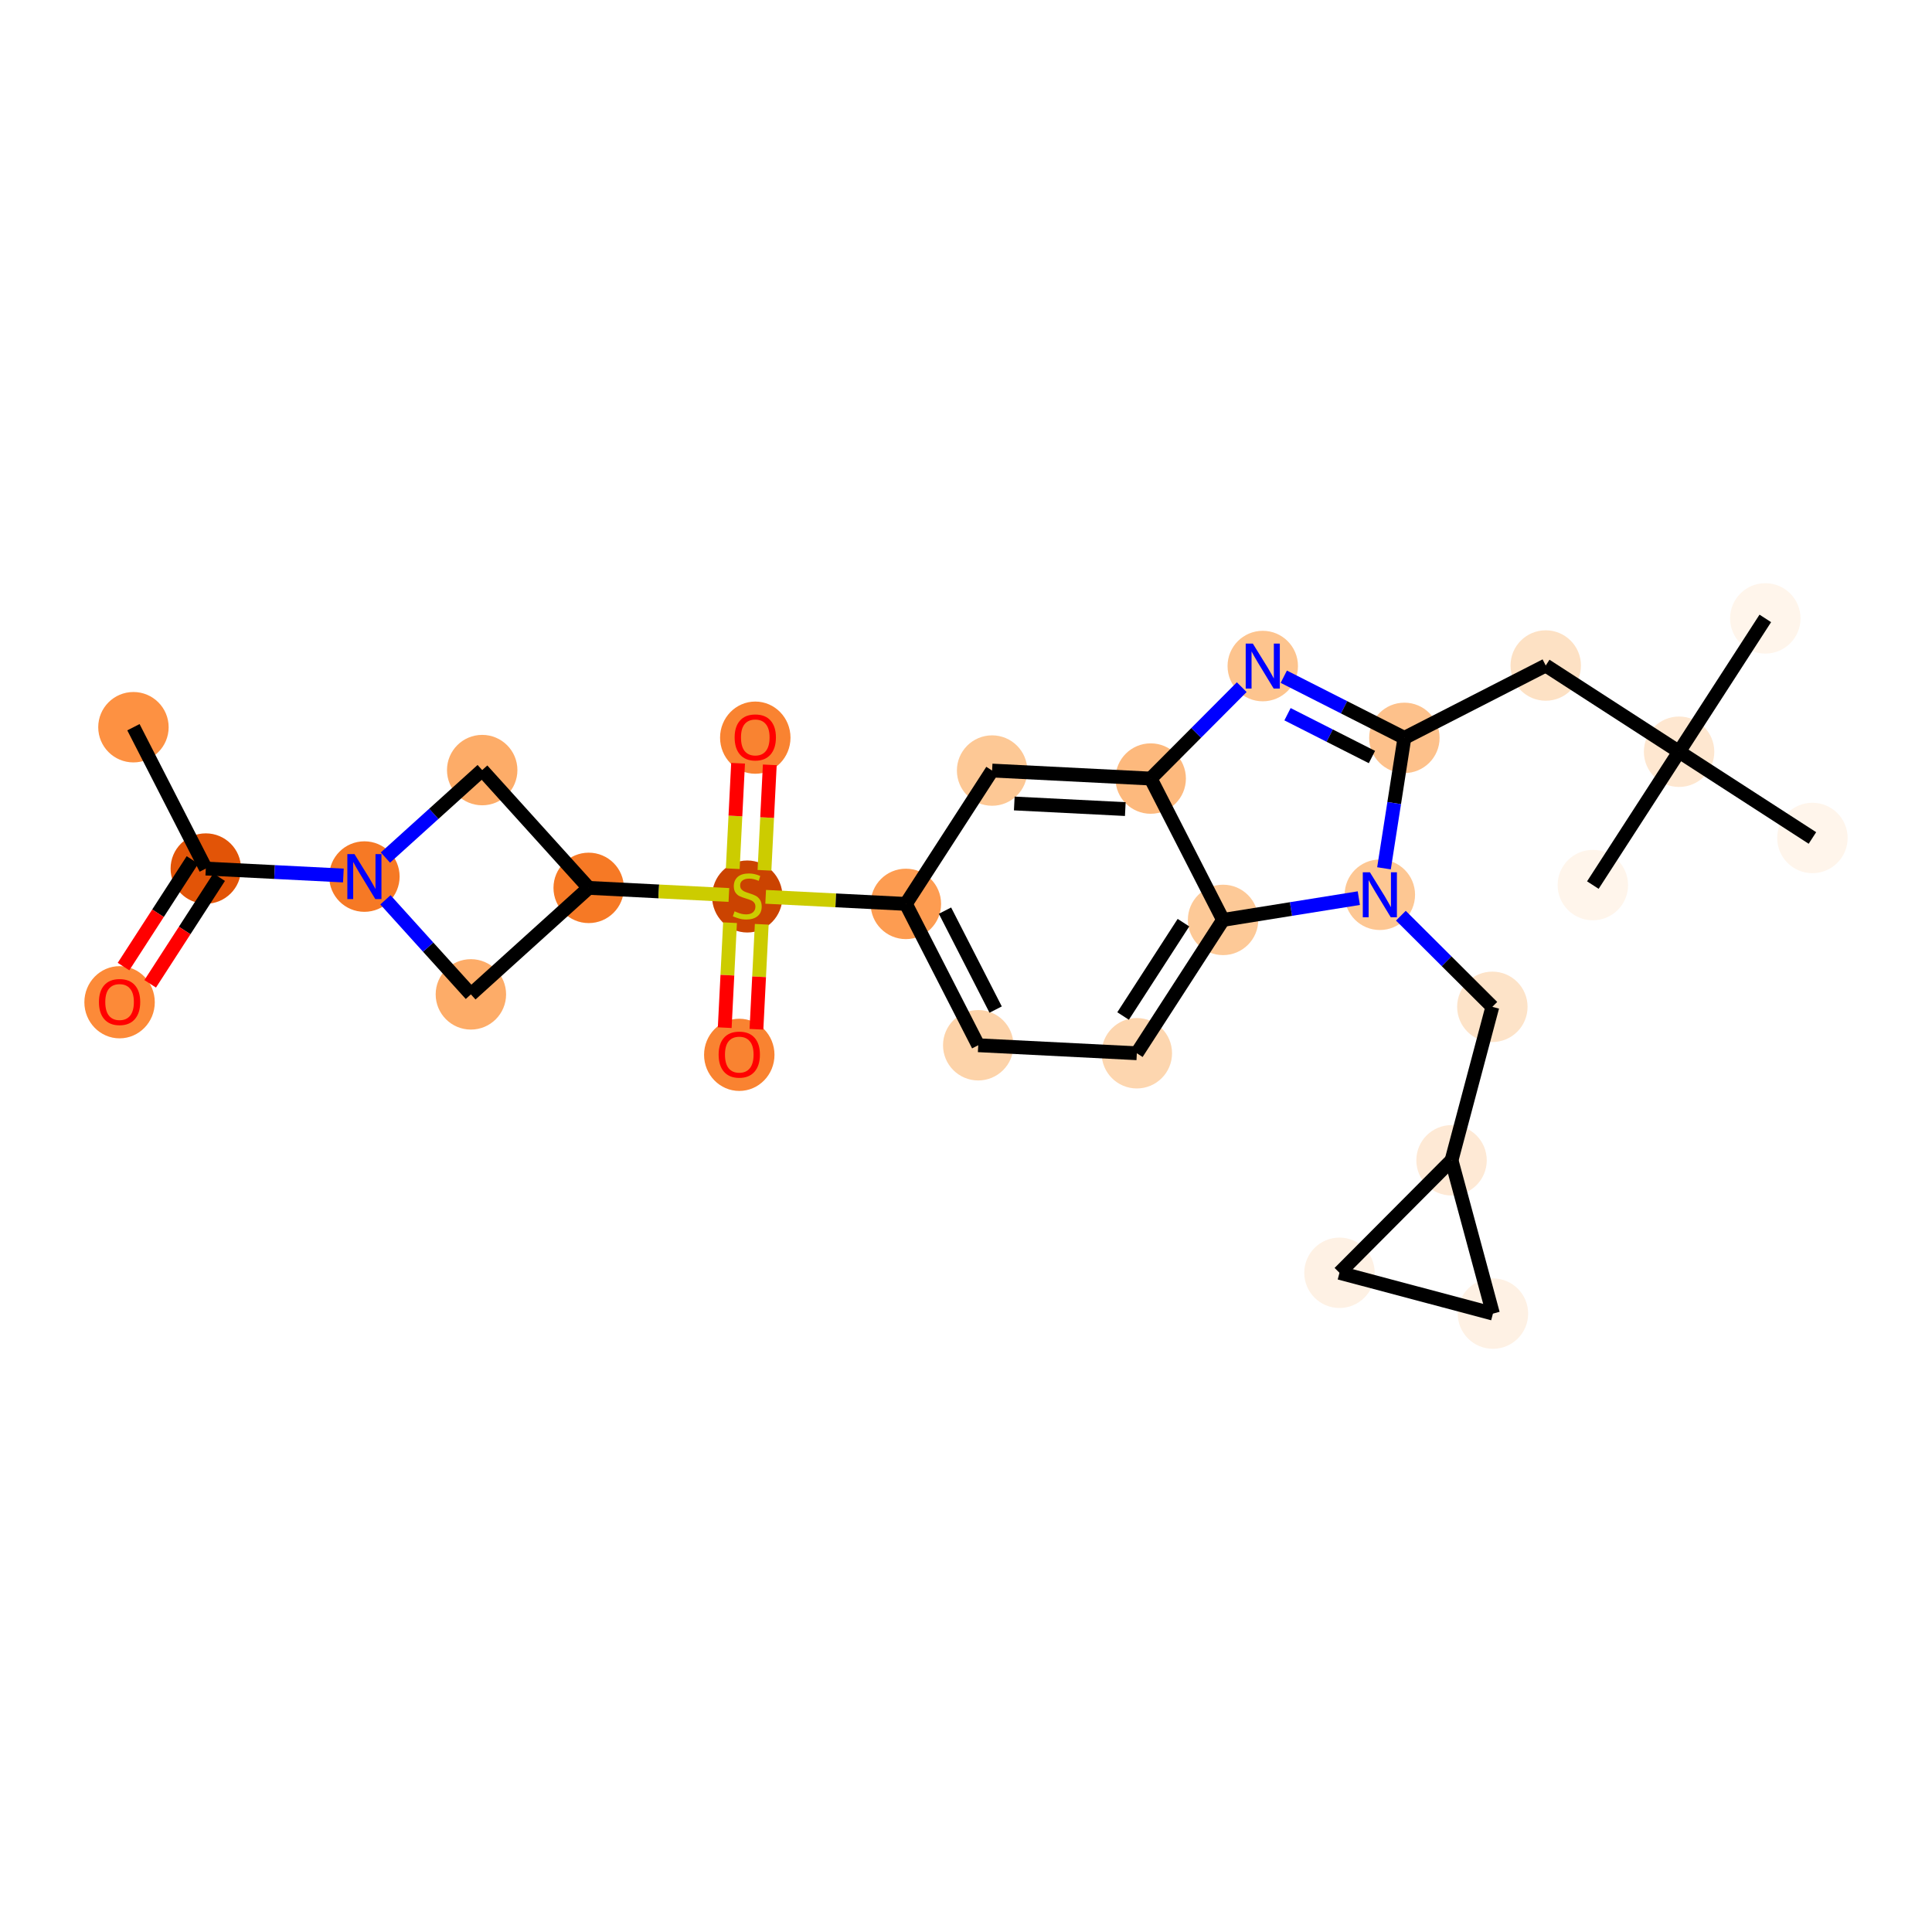 <?xml version='1.0' encoding='iso-8859-1'?>
<svg version='1.1' baseProfile='full'
              xmlns='http://www.w3.org/2000/svg'
                      xmlns:rdkit='http://www.rdkit.org/xml'
                      xmlns:xlink='http://www.w3.org/1999/xlink'
                  xml:space='preserve'
width='280px' height='280px' viewBox='0 0 280 280'>
<!-- END OF HEADER -->
<rect style='opacity:1.0;fill:#FFFFFF;stroke:none' width='280' height='280' x='0' y='0'> </rect>
<ellipse cx='19.339' cy='105.393' rx='4.603' ry='4.603'  style='fill:#FD9142;fill-rule:evenodd;stroke:#FD9142;stroke-width:1.0px;stroke-linecap:butt;stroke-linejoin:miter;stroke-opacity:1' />
<ellipse cx='29.827' cy='125.879' rx='4.603' ry='4.603'  style='fill:#E25407;fill-rule:evenodd;stroke:#E25407;stroke-width:1.0px;stroke-linecap:butt;stroke-linejoin:miter;stroke-opacity:1' />
<ellipse cx='17.33' cy='145.254' rx='4.603' ry='4.732'  style='fill:#FC8A38;fill-rule:evenodd;stroke:#FC8A38;stroke-width:1.0px;stroke-linecap:butt;stroke-linejoin:miter;stroke-opacity:1' />
<ellipse cx='52.812' cy='127.039' rx='4.603' ry='4.609'  style='fill:#F67925;fill-rule:evenodd;stroke:#F67925;stroke-width:1.0px;stroke-linecap:butt;stroke-linejoin:miter;stroke-opacity:1' />
<ellipse cx='69.884' cy='111.607' rx='4.603' ry='4.603'  style='fill:#FDAC68;fill-rule:evenodd;stroke:#FDAC68;stroke-width:1.0px;stroke-linecap:butt;stroke-linejoin:miter;stroke-opacity:1' />
<ellipse cx='85.317' cy='128.679' rx='4.603' ry='4.603'  style='fill:#F67925;fill-rule:evenodd;stroke:#F67925;stroke-width:1.0px;stroke-linecap:butt;stroke-linejoin:miter;stroke-opacity:1' />
<ellipse cx='108.301' cy='129.927' rx='4.603' ry='4.719'  style='fill:#CB4301;fill-rule:evenodd;stroke:#CB4301;stroke-width:1.0px;stroke-linecap:butt;stroke-linejoin:miter;stroke-opacity:1' />
<ellipse cx='107.141' cy='152.875' rx='4.603' ry='4.732'  style='fill:#F98331;fill-rule:evenodd;stroke:#F98331;stroke-width:1.0px;stroke-linecap:butt;stroke-linejoin:miter;stroke-opacity:1' />
<ellipse cx='109.461' cy='106.906' rx='4.603' ry='4.732'  style='fill:#F98331;fill-rule:evenodd;stroke:#F98331;stroke-width:1.0px;stroke-linecap:butt;stroke-linejoin:miter;stroke-opacity:1' />
<ellipse cx='131.286' cy='131' rx='4.603' ry='4.603'  style='fill:#FD9C51;fill-rule:evenodd;stroke:#FD9C51;stroke-width:1.0px;stroke-linecap:butt;stroke-linejoin:miter;stroke-opacity:1' />
<ellipse cx='141.773' cy='151.485' rx='4.603' ry='4.603'  style='fill:#FDD3A9;fill-rule:evenodd;stroke:#FDD3A9;stroke-width:1.0px;stroke-linecap:butt;stroke-linejoin:miter;stroke-opacity:1' />
<ellipse cx='164.758' cy='152.645' rx='4.603' ry='4.603'  style='fill:#FDD6AF;fill-rule:evenodd;stroke:#FDD6AF;stroke-width:1.0px;stroke-linecap:butt;stroke-linejoin:miter;stroke-opacity:1' />
<ellipse cx='177.255' cy='133.32' rx='4.603' ry='4.603'  style='fill:#FDC997;fill-rule:evenodd;stroke:#FDC997;stroke-width:1.0px;stroke-linecap:butt;stroke-linejoin:miter;stroke-opacity:1' />
<ellipse cx='166.767' cy='112.835' rx='4.603' ry='4.603'  style='fill:#FDB97D;fill-rule:evenodd;stroke:#FDB97D;stroke-width:1.0px;stroke-linecap:butt;stroke-linejoin:miter;stroke-opacity:1' />
<ellipse cx='143.783' cy='111.675' rx='4.603' ry='4.603'  style='fill:#FDC895;fill-rule:evenodd;stroke:#FDC895;stroke-width:1.0px;stroke-linecap:butt;stroke-linejoin:miter;stroke-opacity:1' />
<ellipse cx='183.009' cy='96.53' rx='4.603' ry='4.609'  style='fill:#FDC48E;fill-rule:evenodd;stroke:#FDC48E;stroke-width:1.0px;stroke-linecap:butt;stroke-linejoin:miter;stroke-opacity:1' />
<ellipse cx='203.534' cy='106.939' rx='4.603' ry='4.603'  style='fill:#FDC18B;fill-rule:evenodd;stroke:#FDC18B;stroke-width:1.0px;stroke-linecap:butt;stroke-linejoin:miter;stroke-opacity:1' />
<ellipse cx='224.02' cy='96.451' rx='4.603' ry='4.603'  style='fill:#FDE1C4;fill-rule:evenodd;stroke:#FDE1C4;stroke-width:1.0px;stroke-linecap:butt;stroke-linejoin:miter;stroke-opacity:1' />
<ellipse cx='243.345' cy='108.948' rx='4.603' ry='4.603'  style='fill:#FEE7D0;fill-rule:evenodd;stroke:#FEE7D0;stroke-width:1.0px;stroke-linecap:butt;stroke-linejoin:miter;stroke-opacity:1' />
<ellipse cx='255.842' cy='89.623' rx='4.603' ry='4.603'  style='fill:#FFF5EB;fill-rule:evenodd;stroke:#FFF5EB;stroke-width:1.0px;stroke-linecap:butt;stroke-linejoin:miter;stroke-opacity:1' />
<ellipse cx='230.848' cy='128.273' rx='4.603' ry='4.603'  style='fill:#FFF5EB;fill-rule:evenodd;stroke:#FFF5EB;stroke-width:1.0px;stroke-linecap:butt;stroke-linejoin:miter;stroke-opacity:1' />
<ellipse cx='262.67' cy='121.445' rx='4.603' ry='4.603'  style='fill:#FFF5EB;fill-rule:evenodd;stroke:#FFF5EB;stroke-width:1.0px;stroke-linecap:butt;stroke-linejoin:miter;stroke-opacity:1' />
<ellipse cx='199.978' cy='129.676' rx='4.603' ry='4.609'  style='fill:#FDC793;fill-rule:evenodd;stroke:#FDC793;stroke-width:1.0px;stroke-linecap:butt;stroke-linejoin:miter;stroke-opacity:1' />
<ellipse cx='216.283' cy='145.918' rx='4.603' ry='4.603'  style='fill:#FDE3C8;fill-rule:evenodd;stroke:#FDE3C8;stroke-width:1.0px;stroke-linecap:butt;stroke-linejoin:miter;stroke-opacity:1' />
<ellipse cx='210.369' cy='168.159' rx='4.603' ry='4.603'  style='fill:#FEE9D5;fill-rule:evenodd;stroke:#FEE9D5;stroke-width:1.0px;stroke-linecap:butt;stroke-linejoin:miter;stroke-opacity:1' />
<ellipse cx='216.368' cy='190.377' rx='4.603' ry='4.603'  style='fill:#FEF1E4;fill-rule:evenodd;stroke:#FEF1E4;stroke-width:1.0px;stroke-linecap:butt;stroke-linejoin:miter;stroke-opacity:1' />
<ellipse cx='194.127' cy='184.463' rx='4.603' ry='4.603'  style='fill:#FEF1E4;fill-rule:evenodd;stroke:#FEF1E4;stroke-width:1.0px;stroke-linecap:butt;stroke-linejoin:miter;stroke-opacity:1' />
<ellipse cx='68.244' cy='144.112' rx='4.603' ry='4.603'  style='fill:#FDAC68;fill-rule:evenodd;stroke:#FDAC68;stroke-width:1.0px;stroke-linecap:butt;stroke-linejoin:miter;stroke-opacity:1' />
<path class='bond-0 atom-0 atom-1' d='M 19.339,105.393 L 29.827,125.879' style='fill:none;fill-rule:evenodd;stroke:#000000;stroke-width:2.0px;stroke-linecap:butt;stroke-linejoin:miter;stroke-opacity:1' />
<path class='bond-1 atom-1 atom-2' d='M 27.895,124.629 L 22.898,132.356' style='fill:none;fill-rule:evenodd;stroke:#000000;stroke-width:2.0px;stroke-linecap:butt;stroke-linejoin:miter;stroke-opacity:1' />
<path class='bond-1 atom-1 atom-2' d='M 22.898,132.356 L 17.901,140.083' style='fill:none;fill-rule:evenodd;stroke:#FF0000;stroke-width:2.0px;stroke-linecap:butt;stroke-linejoin:miter;stroke-opacity:1' />
<path class='bond-1 atom-1 atom-2' d='M 31.759,127.128 L 26.763,134.855' style='fill:none;fill-rule:evenodd;stroke:#000000;stroke-width:2.0px;stroke-linecap:butt;stroke-linejoin:miter;stroke-opacity:1' />
<path class='bond-1 atom-1 atom-2' d='M 26.763,134.855 L 21.766,142.583' style='fill:none;fill-rule:evenodd;stroke:#FF0000;stroke-width:2.0px;stroke-linecap:butt;stroke-linejoin:miter;stroke-opacity:1' />
<path class='bond-2 atom-1 atom-3' d='M 29.827,125.879 L 39.796,126.382' style='fill:none;fill-rule:evenodd;stroke:#000000;stroke-width:2.0px;stroke-linecap:butt;stroke-linejoin:miter;stroke-opacity:1' />
<path class='bond-2 atom-1 atom-3' d='M 39.796,126.382 L 49.764,126.885' style='fill:none;fill-rule:evenodd;stroke:#0000FF;stroke-width:2.0px;stroke-linecap:butt;stroke-linejoin:miter;stroke-opacity:1' />
<path class='bond-3 atom-3 atom-4' d='M 55.859,124.285 L 62.871,117.946' style='fill:none;fill-rule:evenodd;stroke:#0000FF;stroke-width:2.0px;stroke-linecap:butt;stroke-linejoin:miter;stroke-opacity:1' />
<path class='bond-3 atom-3 atom-4' d='M 62.871,117.946 L 69.884,111.607' style='fill:none;fill-rule:evenodd;stroke:#000000;stroke-width:2.0px;stroke-linecap:butt;stroke-linejoin:miter;stroke-opacity:1' />
<path class='bond-27 atom-27 atom-3' d='M 68.244,144.112 L 62.051,137.261' style='fill:none;fill-rule:evenodd;stroke:#000000;stroke-width:2.0px;stroke-linecap:butt;stroke-linejoin:miter;stroke-opacity:1' />
<path class='bond-27 atom-27 atom-3' d='M 62.051,137.261 L 55.859,130.41' style='fill:none;fill-rule:evenodd;stroke:#0000FF;stroke-width:2.0px;stroke-linecap:butt;stroke-linejoin:miter;stroke-opacity:1' />
<path class='bond-4 atom-4 atom-5' d='M 69.884,111.607 L 85.317,128.679' style='fill:none;fill-rule:evenodd;stroke:#000000;stroke-width:2.0px;stroke-linecap:butt;stroke-linejoin:miter;stroke-opacity:1' />
<path class='bond-5 atom-5 atom-6' d='M 85.317,128.679 L 95.476,129.192' style='fill:none;fill-rule:evenodd;stroke:#000000;stroke-width:2.0px;stroke-linecap:butt;stroke-linejoin:miter;stroke-opacity:1' />
<path class='bond-5 atom-5 atom-6' d='M 95.476,129.192 L 105.636,129.705' style='fill:none;fill-rule:evenodd;stroke:#CCCC00;stroke-width:2.0px;stroke-linecap:butt;stroke-linejoin:miter;stroke-opacity:1' />
<path class='bond-26 atom-5 atom-27' d='M 85.317,128.679 L 68.244,144.112' style='fill:none;fill-rule:evenodd;stroke:#000000;stroke-width:2.0px;stroke-linecap:butt;stroke-linejoin:miter;stroke-opacity:1' />
<path class='bond-6 atom-6 atom-7' d='M 105.801,133.723 L 105.417,141.33' style='fill:none;fill-rule:evenodd;stroke:#CCCC00;stroke-width:2.0px;stroke-linecap:butt;stroke-linejoin:miter;stroke-opacity:1' />
<path class='bond-6 atom-6 atom-7' d='M 105.417,141.33 L 105.033,148.937' style='fill:none;fill-rule:evenodd;stroke:#FF0000;stroke-width:2.0px;stroke-linecap:butt;stroke-linejoin:miter;stroke-opacity:1' />
<path class='bond-6 atom-6 atom-7' d='M 110.398,133.955 L 110.014,141.562' style='fill:none;fill-rule:evenodd;stroke:#CCCC00;stroke-width:2.0px;stroke-linecap:butt;stroke-linejoin:miter;stroke-opacity:1' />
<path class='bond-6 atom-6 atom-7' d='M 110.014,141.562 L 109.63,149.169' style='fill:none;fill-rule:evenodd;stroke:#FF0000;stroke-width:2.0px;stroke-linecap:butt;stroke-linejoin:miter;stroke-opacity:1' />
<path class='bond-7 atom-6 atom-8' d='M 110.793,126.131 L 111.178,118.489' style='fill:none;fill-rule:evenodd;stroke:#CCCC00;stroke-width:2.0px;stroke-linecap:butt;stroke-linejoin:miter;stroke-opacity:1' />
<path class='bond-7 atom-6 atom-8' d='M 111.178,118.489 L 111.564,110.848' style='fill:none;fill-rule:evenodd;stroke:#FF0000;stroke-width:2.0px;stroke-linecap:butt;stroke-linejoin:miter;stroke-opacity:1' />
<path class='bond-7 atom-6 atom-8' d='M 106.196,125.899 L 106.581,118.257' style='fill:none;fill-rule:evenodd;stroke:#CCCC00;stroke-width:2.0px;stroke-linecap:butt;stroke-linejoin:miter;stroke-opacity:1' />
<path class='bond-7 atom-6 atom-8' d='M 106.581,118.257 L 106.967,110.616' style='fill:none;fill-rule:evenodd;stroke:#FF0000;stroke-width:2.0px;stroke-linecap:butt;stroke-linejoin:miter;stroke-opacity:1' />
<path class='bond-8 atom-6 atom-9' d='M 110.966,129.974 L 121.126,130.487' style='fill:none;fill-rule:evenodd;stroke:#CCCC00;stroke-width:2.0px;stroke-linecap:butt;stroke-linejoin:miter;stroke-opacity:1' />
<path class='bond-8 atom-6 atom-9' d='M 121.126,130.487 L 131.286,131' style='fill:none;fill-rule:evenodd;stroke:#000000;stroke-width:2.0px;stroke-linecap:butt;stroke-linejoin:miter;stroke-opacity:1' />
<path class='bond-9 atom-9 atom-10' d='M 131.286,131 L 141.773,151.485' style='fill:none;fill-rule:evenodd;stroke:#000000;stroke-width:2.0px;stroke-linecap:butt;stroke-linejoin:miter;stroke-opacity:1' />
<path class='bond-9 atom-9 atom-10' d='M 136.956,131.975 L 144.297,146.315' style='fill:none;fill-rule:evenodd;stroke:#000000;stroke-width:2.0px;stroke-linecap:butt;stroke-linejoin:miter;stroke-opacity:1' />
<path class='bond-28 atom-14 atom-9' d='M 143.783,111.675 L 131.286,131' style='fill:none;fill-rule:evenodd;stroke:#000000;stroke-width:2.0px;stroke-linecap:butt;stroke-linejoin:miter;stroke-opacity:1' />
<path class='bond-10 atom-10 atom-11' d='M 141.773,151.485 L 164.758,152.645' style='fill:none;fill-rule:evenodd;stroke:#000000;stroke-width:2.0px;stroke-linecap:butt;stroke-linejoin:miter;stroke-opacity:1' />
<path class='bond-11 atom-11 atom-12' d='M 164.758,152.645 L 177.255,133.32' style='fill:none;fill-rule:evenodd;stroke:#000000;stroke-width:2.0px;stroke-linecap:butt;stroke-linejoin:miter;stroke-opacity:1' />
<path class='bond-11 atom-11 atom-12' d='M 162.767,147.247 L 171.515,133.719' style='fill:none;fill-rule:evenodd;stroke:#000000;stroke-width:2.0px;stroke-linecap:butt;stroke-linejoin:miter;stroke-opacity:1' />
<path class='bond-12 atom-12 atom-13' d='M 177.255,133.32 L 166.767,112.835' style='fill:none;fill-rule:evenodd;stroke:#000000;stroke-width:2.0px;stroke-linecap:butt;stroke-linejoin:miter;stroke-opacity:1' />
<path class='bond-30 atom-22 atom-12' d='M 196.931,130.165 L 187.093,131.742' style='fill:none;fill-rule:evenodd;stroke:#0000FF;stroke-width:2.0px;stroke-linecap:butt;stroke-linejoin:miter;stroke-opacity:1' />
<path class='bond-30 atom-22 atom-12' d='M 187.093,131.742 L 177.255,133.32' style='fill:none;fill-rule:evenodd;stroke:#000000;stroke-width:2.0px;stroke-linecap:butt;stroke-linejoin:miter;stroke-opacity:1' />
<path class='bond-13 atom-13 atom-14' d='M 166.767,112.835 L 143.783,111.675' style='fill:none;fill-rule:evenodd;stroke:#000000;stroke-width:2.0px;stroke-linecap:butt;stroke-linejoin:miter;stroke-opacity:1' />
<path class='bond-13 atom-13 atom-14' d='M 163.087,117.258 L 146.998,116.446' style='fill:none;fill-rule:evenodd;stroke:#000000;stroke-width:2.0px;stroke-linecap:butt;stroke-linejoin:miter;stroke-opacity:1' />
<path class='bond-14 atom-13 atom-15' d='M 166.767,112.835 L 173.365,106.212' style='fill:none;fill-rule:evenodd;stroke:#000000;stroke-width:2.0px;stroke-linecap:butt;stroke-linejoin:miter;stroke-opacity:1' />
<path class='bond-14 atom-13 atom-15' d='M 173.365,106.212 L 179.962,99.589' style='fill:none;fill-rule:evenodd;stroke:#0000FF;stroke-width:2.0px;stroke-linecap:butt;stroke-linejoin:miter;stroke-opacity:1' />
<path class='bond-15 atom-15 atom-16' d='M 186.056,98.075 L 194.795,102.507' style='fill:none;fill-rule:evenodd;stroke:#0000FF;stroke-width:2.0px;stroke-linecap:butt;stroke-linejoin:miter;stroke-opacity:1' />
<path class='bond-15 atom-15 atom-16' d='M 194.795,102.507 L 203.534,106.939' style='fill:none;fill-rule:evenodd;stroke:#000000;stroke-width:2.0px;stroke-linecap:butt;stroke-linejoin:miter;stroke-opacity:1' />
<path class='bond-15 atom-15 atom-16' d='M 186.596,103.51 L 192.714,106.612' style='fill:none;fill-rule:evenodd;stroke:#0000FF;stroke-width:2.0px;stroke-linecap:butt;stroke-linejoin:miter;stroke-opacity:1' />
<path class='bond-15 atom-15 atom-16' d='M 192.714,106.612 L 198.831,109.714' style='fill:none;fill-rule:evenodd;stroke:#000000;stroke-width:2.0px;stroke-linecap:butt;stroke-linejoin:miter;stroke-opacity:1' />
<path class='bond-16 atom-16 atom-17' d='M 203.534,106.939 L 224.02,96.451' style='fill:none;fill-rule:evenodd;stroke:#000000;stroke-width:2.0px;stroke-linecap:butt;stroke-linejoin:miter;stroke-opacity:1' />
<path class='bond-21 atom-16 atom-22' d='M 203.534,106.939 L 202.056,116.39' style='fill:none;fill-rule:evenodd;stroke:#000000;stroke-width:2.0px;stroke-linecap:butt;stroke-linejoin:miter;stroke-opacity:1' />
<path class='bond-21 atom-16 atom-22' d='M 202.056,116.39 L 200.578,125.842' style='fill:none;fill-rule:evenodd;stroke:#0000FF;stroke-width:2.0px;stroke-linecap:butt;stroke-linejoin:miter;stroke-opacity:1' />
<path class='bond-17 atom-17 atom-18' d='M 224.02,96.451 L 243.345,108.948' style='fill:none;fill-rule:evenodd;stroke:#000000;stroke-width:2.0px;stroke-linecap:butt;stroke-linejoin:miter;stroke-opacity:1' />
<path class='bond-18 atom-18 atom-19' d='M 243.345,108.948 L 255.842,89.623' style='fill:none;fill-rule:evenodd;stroke:#000000;stroke-width:2.0px;stroke-linecap:butt;stroke-linejoin:miter;stroke-opacity:1' />
<path class='bond-19 atom-18 atom-20' d='M 243.345,108.948 L 230.848,128.273' style='fill:none;fill-rule:evenodd;stroke:#000000;stroke-width:2.0px;stroke-linecap:butt;stroke-linejoin:miter;stroke-opacity:1' />
<path class='bond-20 atom-18 atom-21' d='M 243.345,108.948 L 262.67,121.445' style='fill:none;fill-rule:evenodd;stroke:#000000;stroke-width:2.0px;stroke-linecap:butt;stroke-linejoin:miter;stroke-opacity:1' />
<path class='bond-22 atom-22 atom-23' d='M 203.025,132.711 L 209.654,139.315' style='fill:none;fill-rule:evenodd;stroke:#0000FF;stroke-width:2.0px;stroke-linecap:butt;stroke-linejoin:miter;stroke-opacity:1' />
<path class='bond-22 atom-22 atom-23' d='M 209.654,139.315 L 216.283,145.918' style='fill:none;fill-rule:evenodd;stroke:#000000;stroke-width:2.0px;stroke-linecap:butt;stroke-linejoin:miter;stroke-opacity:1' />
<path class='bond-23 atom-23 atom-24' d='M 216.283,145.918 L 210.369,168.159' style='fill:none;fill-rule:evenodd;stroke:#000000;stroke-width:2.0px;stroke-linecap:butt;stroke-linejoin:miter;stroke-opacity:1' />
<path class='bond-24 atom-24 atom-25' d='M 210.369,168.159 L 216.368,190.377' style='fill:none;fill-rule:evenodd;stroke:#000000;stroke-width:2.0px;stroke-linecap:butt;stroke-linejoin:miter;stroke-opacity:1' />
<path class='bond-29 atom-26 atom-24' d='M 194.127,184.463 L 210.369,168.159' style='fill:none;fill-rule:evenodd;stroke:#000000;stroke-width:2.0px;stroke-linecap:butt;stroke-linejoin:miter;stroke-opacity:1' />
<path class='bond-25 atom-25 atom-26' d='M 216.368,190.377 L 194.127,184.463' style='fill:none;fill-rule:evenodd;stroke:#000000;stroke-width:2.0px;stroke-linecap:butt;stroke-linejoin:miter;stroke-opacity:1' />
<path  class='atom-2' d='M 14.338 145.222
Q 14.338 143.657, 15.111 142.783
Q 15.885 141.908, 17.33 141.908
Q 18.775 141.908, 19.549 142.783
Q 20.322 143.657, 20.322 145.222
Q 20.322 146.806, 19.539 147.708
Q 18.757 148.601, 17.33 148.601
Q 15.894 148.601, 15.111 147.708
Q 14.338 146.815, 14.338 145.222
M 17.33 147.864
Q 18.324 147.864, 18.858 147.201
Q 19.401 146.529, 19.401 145.222
Q 19.401 143.943, 18.858 143.298
Q 18.324 142.645, 17.33 142.645
Q 16.336 142.645, 15.793 143.289
Q 15.259 143.933, 15.259 145.222
Q 15.259 146.539, 15.793 147.201
Q 16.336 147.864, 17.33 147.864
' fill='#FF0000'/>
<path  class='atom-3' d='M 51.371 123.78
L 53.507 127.232
Q 53.718 127.573, 54.059 128.189
Q 54.4 128.806, 54.418 128.843
L 54.418 123.78
L 55.283 123.78
L 55.283 130.298
L 54.39 130.298
L 52.098 126.523
Q 51.831 126.081, 51.546 125.575
Q 51.27 125.069, 51.187 124.912
L 51.187 130.298
L 50.34 130.298
L 50.34 123.78
L 51.371 123.78
' fill='#0000FF'/>
<path  class='atom-6' d='M 106.46 132.077
Q 106.534 132.104, 106.837 132.233
Q 107.141 132.362, 107.473 132.445
Q 107.813 132.518, 108.145 132.518
Q 108.761 132.518, 109.12 132.224
Q 109.479 131.92, 109.479 131.395
Q 109.479 131.036, 109.295 130.815
Q 109.12 130.594, 108.844 130.475
Q 108.568 130.355, 108.108 130.217
Q 107.528 130.042, 107.178 129.876
Q 106.837 129.711, 106.589 129.361
Q 106.35 129.011, 106.35 128.422
Q 106.35 127.603, 106.902 127.096
Q 107.463 126.59, 108.568 126.59
Q 109.323 126.59, 110.179 126.949
L 109.967 127.658
Q 109.185 127.336, 108.596 127.336
Q 107.96 127.336, 107.611 127.603
Q 107.261 127.86, 107.27 128.312
Q 107.27 128.661, 107.445 128.873
Q 107.629 129.085, 107.887 129.204
Q 108.154 129.324, 108.596 129.462
Q 109.185 129.646, 109.535 129.83
Q 109.884 130.015, 110.133 130.392
Q 110.391 130.76, 110.391 131.395
Q 110.391 132.297, 109.783 132.785
Q 109.185 133.264, 108.181 133.264
Q 107.601 133.264, 107.16 133.135
Q 106.727 133.016, 106.211 132.804
L 106.46 132.077
' fill='#CCCC00'/>
<path  class='atom-7' d='M 104.149 152.843
Q 104.149 151.278, 104.922 150.403
Q 105.696 149.529, 107.141 149.529
Q 108.586 149.529, 109.359 150.403
Q 110.133 151.278, 110.133 152.843
Q 110.133 154.426, 109.35 155.328
Q 108.568 156.221, 107.141 156.221
Q 105.705 156.221, 104.922 155.328
Q 104.149 154.435, 104.149 152.843
M 107.141 155.485
Q 108.135 155.485, 108.669 154.822
Q 109.212 154.15, 109.212 152.843
Q 109.212 151.563, 108.669 150.919
Q 108.135 150.265, 107.141 150.265
Q 106.147 150.265, 105.604 150.909
Q 105.07 151.554, 105.07 152.843
Q 105.07 154.159, 105.604 154.822
Q 106.147 155.485, 107.141 155.485
' fill='#FF0000'/>
<path  class='atom-8' d='M 106.469 106.873
Q 106.469 105.309, 107.243 104.434
Q 108.016 103.56, 109.461 103.56
Q 110.906 103.56, 111.68 104.434
Q 112.453 105.309, 112.453 106.873
Q 112.453 108.457, 111.671 109.359
Q 110.888 110.252, 109.461 110.252
Q 108.025 110.252, 107.243 109.359
Q 106.469 108.466, 106.469 106.873
M 109.461 109.515
Q 110.455 109.515, 110.989 108.853
Q 111.532 108.181, 111.532 106.873
Q 111.532 105.594, 110.989 104.95
Q 110.455 104.296, 109.461 104.296
Q 108.467 104.296, 107.924 104.94
Q 107.39 105.585, 107.39 106.873
Q 107.39 108.19, 107.924 108.853
Q 108.467 109.515, 109.461 109.515
' fill='#FF0000'/>
<path  class='atom-15' d='M 181.568 93.272
L 183.704 96.724
Q 183.916 97.064, 184.256 97.681
Q 184.597 98.298, 184.615 98.335
L 184.615 93.272
L 185.481 93.272
L 185.481 99.789
L 184.588 99.789
L 182.296 96.015
Q 182.029 95.573, 181.743 95.067
Q 181.467 94.56, 181.384 94.404
L 181.384 99.789
L 180.537 99.789
L 180.537 93.272
L 181.568 93.272
' fill='#0000FF'/>
<path  class='atom-22' d='M 198.537 126.417
L 200.673 129.869
Q 200.885 130.21, 201.226 130.827
Q 201.566 131.444, 201.585 131.48
L 201.585 126.417
L 202.45 126.417
L 202.45 132.935
L 201.557 132.935
L 199.265 129.161
Q 198.998 128.719, 198.712 128.212
Q 198.436 127.706, 198.353 127.55
L 198.353 132.935
L 197.506 132.935
L 197.506 126.417
L 198.537 126.417
' fill='#0000FF'/>
</svg>
